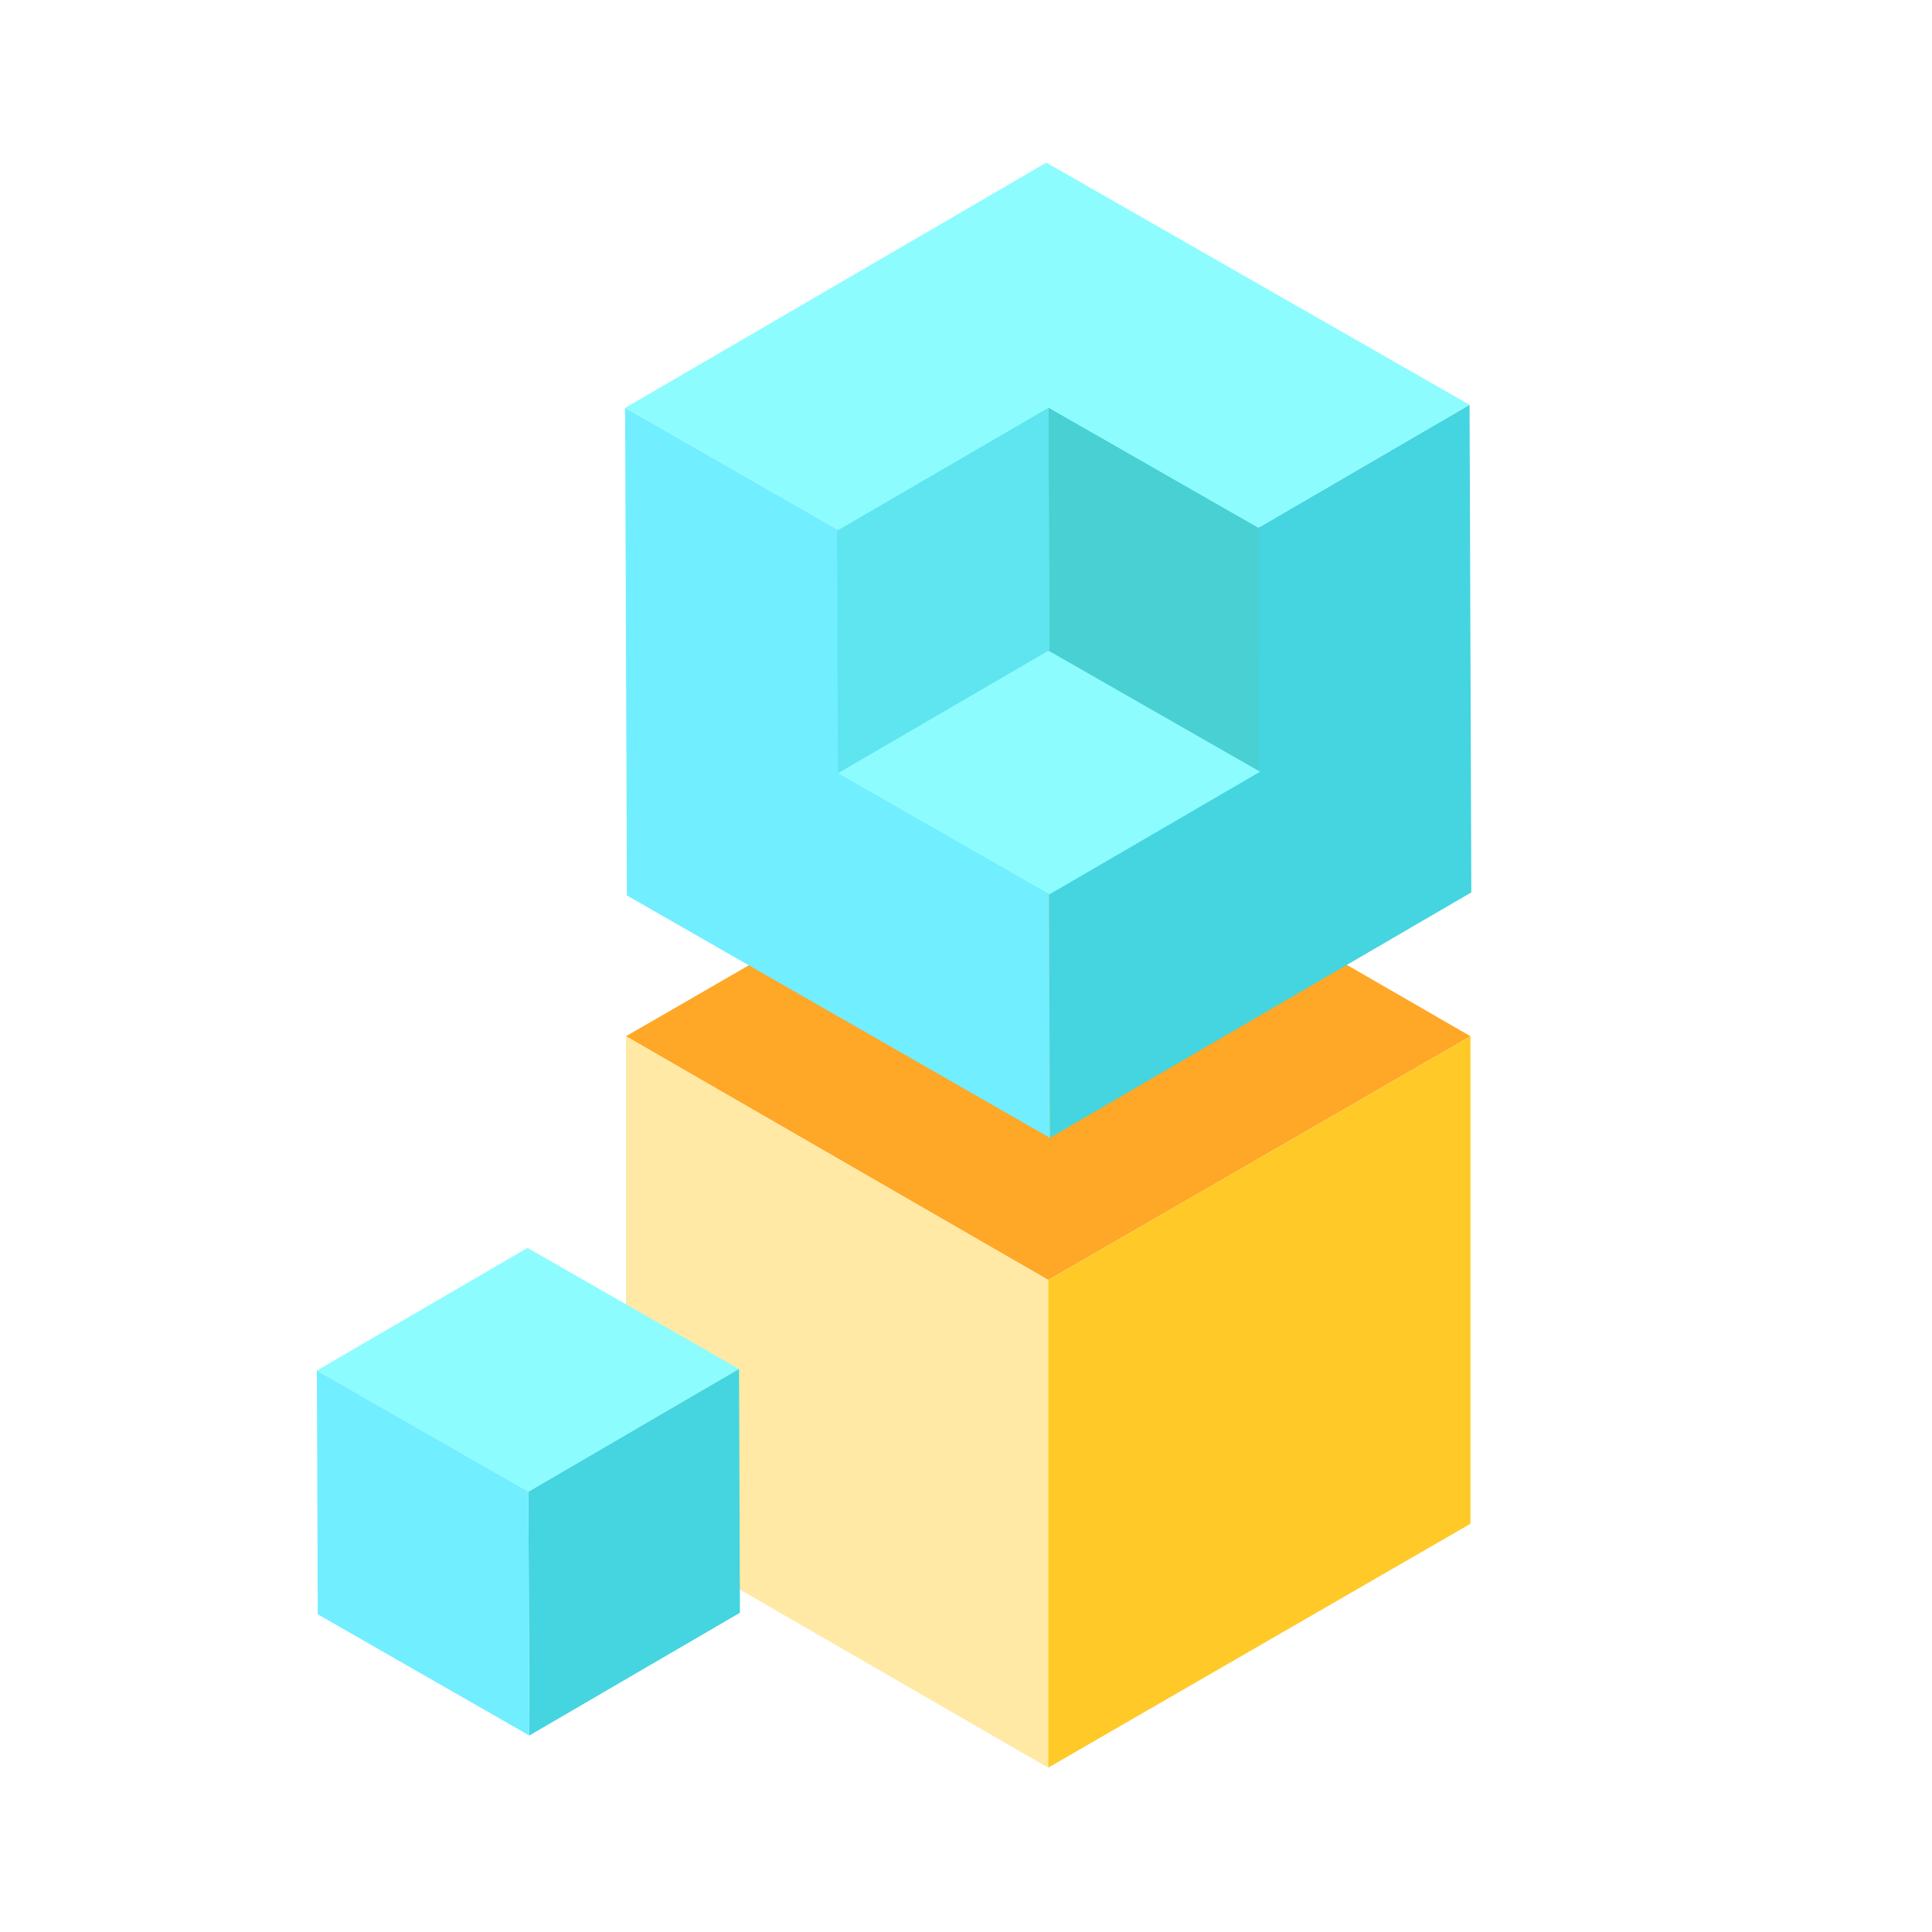 <svg xmlns="http://www.w3.org/2000/svg" width="117" height="117" viewBox="0 0 117 117">
  <g id="Grupo_144360" data-name="Grupo 144360" transform="translate(0.1)">
    <rect id="Rectángulo_43570" data-name="Rectángulo 43570" width="117" height="117" transform="translate(-0.1)" fill="#fff"/>
    <g id="Grupo_144342" data-name="Grupo 144342" transform="translate(19.089 9.849)">
      <path id="Trazado_190783" data-name="Trazado 190783" d="M16.431,48.243,42,63h.011L67.573,48.243,42,33.482Z" transform="translate(2.288 4.662)" fill="#ffa726"/>
      <path id="Trazado_190784" data-name="Trazado 190784" d="M38.883,61.2h-.011V90.735L64.449,75.962V46.439Z" transform="translate(5.413 6.466)" fill="#ffca28"/>
      <path id="Trazado_190785" data-name="Trazado 190785" d="M16.431,75.962,42,90.735V61.2L16.431,46.439Z" transform="translate(2.288 6.466)" fill="#ffe9a5"/>
      <path id="Trazado_190786" data-name="Trazado 190786" d="M41.894,0,16.384,14.855,42,29.523h.011L67.525,14.667Z" transform="translate(2.282 0)" fill="#8dfcff"/>
      <path id="Trazado_190787" data-name="Trazado 190787" d="M38.883,27.729h-.011l.108,29.534L64.5,42.4l-.107-29.522Z" transform="translate(5.413 1.793)" fill="#44d5e0"/>
      <path id="Trazado_190788" data-name="Trazado 190788" d="M42,27.707l.108,29.535L16.493,42.561l-.108-29.522Z" transform="translate(2.282 1.816)" fill="#71eeff"/>
      <path id="Trazado_190789" data-name="Trazado 190789" d="M40.461,26.841l.054,14.767L27.706,34.269l-.055-14.762Z" transform="translate(3.851 2.716)" fill="#5ee5ef"/>
      <path id="Trazado_190790" data-name="Trazado 190790" d="M38.883,26.818,38.83,41.584l12.809-7.339.055-14.876Z" transform="translate(5.407 2.697)" fill="#48d0d3"/>
      <path id="Trazado_190791" data-name="Trazado 190791" d="M53.264,33.274,40.509,40.7H40.5L27.694,33.368l12.755-7.427Z" transform="translate(3.857 3.612)" fill="#8dfcff"/>
      <path id="Trazado_190792" data-name="Trazado 190792" d="M40.5,27.79l-12.81-7.334L40.45,13.029" transform="translate(3.857 1.814)" fill="#5ee5ef"/>
      <path id="Trazado_190793" data-name="Trazado 190793" d="M38.89,13.028l12.815,7.333L38.95,27.79h-.007" transform="translate(5.416 1.814)" fill="#48d0d3"/>
      <path id="Trazado_190794" data-name="Trazado 190794" d="M0,65.118l12.81,7.334h.006L25.57,65.024,12.755,57.69Z" transform="translate(0 8.033)" fill="#8dfcff"/>
      <path id="Trazado_190795" data-name="Trazado 190795" d="M24,64.128l.054,14.761L11.3,86.323l-.054-14.767h.006Z" transform="translate(1.566 8.929)" fill="#44d5e0"/>
      <path id="Trazado_190796" data-name="Trazado 190796" d="M.054,78.971l12.81,7.34-.055-14.768L0,64.21Z" transform="translate(0 8.941)" fill="#71eeff"/>
    </g>
  </g>
</svg>

